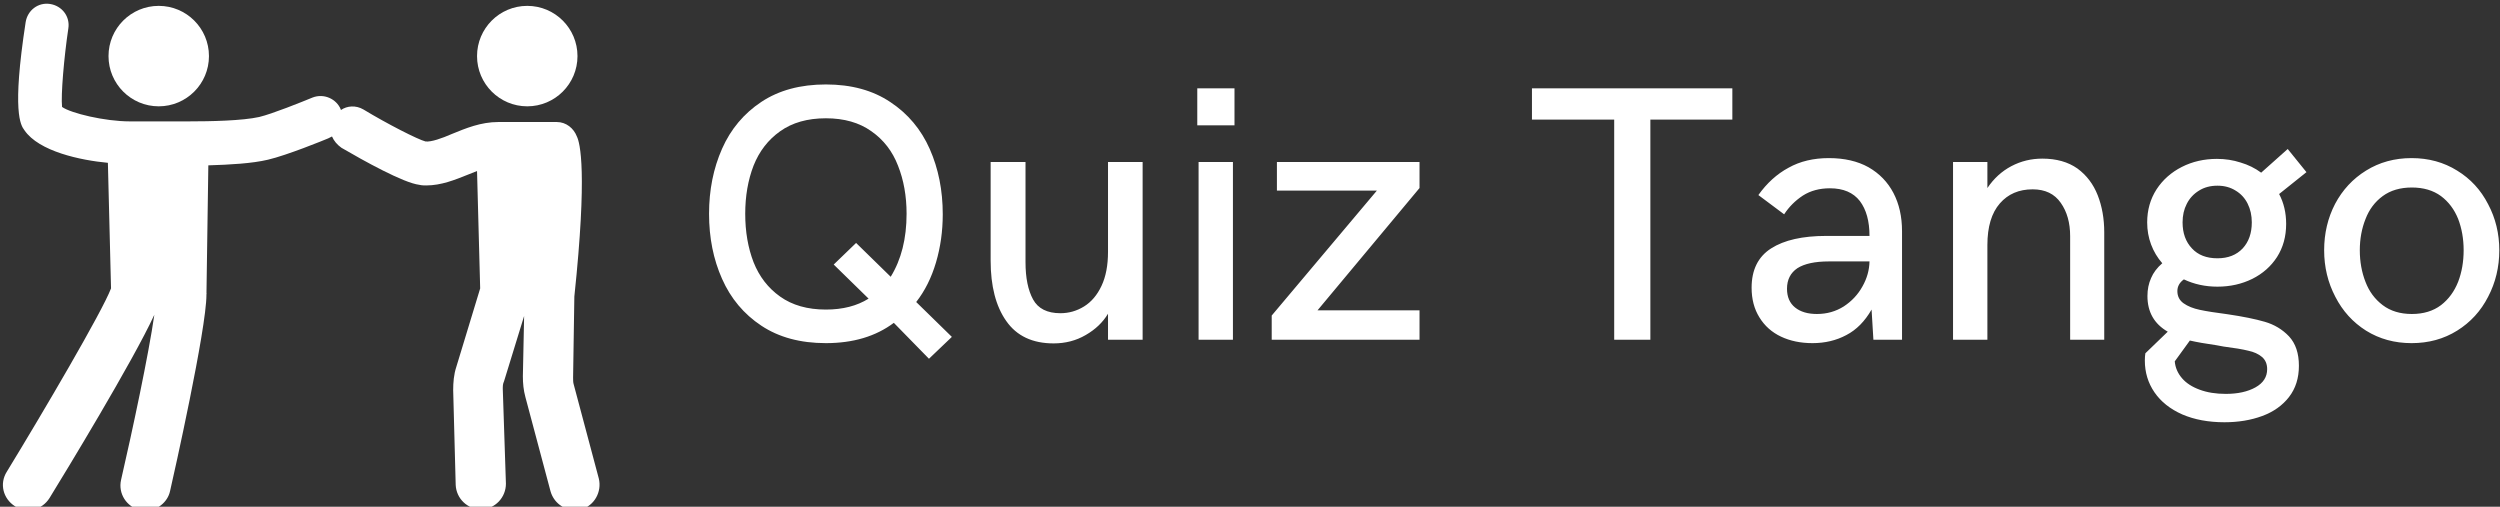 <svg data-v-423bf9ae="" xmlns="http://www.w3.org/2000/svg" viewBox="0 0 444 90" class="iconLeft"><rect x="0" y="0" width="444" height="90" fill="#333333" stroke="none"/><!----><!----><!----><g data-v-423bf9ae="" id="61c4a441-cb21-446d-bbbc-6f5480b05fa1" fill="white" transform="matrix(4.622,0,0,4.622,122.646,2.057)"><path d="M9.16 13.34L7.81 11.96L7.81 11.96Q6.77 12.74 5.20 12.74L5.20 12.74L5.20 12.74Q3.73 12.74 2.72 12.07L2.72 12.07L2.72 12.07Q1.71 11.40 1.21 10.27L1.21 10.27L1.21 10.27Q0.71 9.15 0.71 7.77L0.71 7.77L0.71 7.77Q0.71 6.40 1.21 5.27L1.21 5.27L1.21 5.27Q1.71 4.14 2.72 3.47L2.72 3.47L2.72 3.47Q3.73 2.80 5.20 2.80L5.20 2.80L5.20 2.80Q6.67 2.80 7.68 3.48L7.68 3.48L7.68 3.48Q8.69 4.15 9.19 5.28L9.19 5.28L9.19 5.28Q9.69 6.41 9.69 7.79L9.69 7.79L9.69 7.79Q9.69 8.76 9.43 9.64L9.43 9.64L9.43 9.64Q9.17 10.52 8.67 11.16L8.67 11.16L10.04 12.50L9.16 13.34ZM5.20 11.45L5.20 11.45Q6.17 11.45 6.84 11.03L6.84 11.03L5.50 9.72L6.36 8.89L7.69 10.19L7.69 10.19Q8.30 9.20 8.30 7.77L8.30 7.77L8.30 7.77Q8.30 6.75 7.97 5.92L7.97 5.92L7.97 5.92Q7.65 5.09 6.95 4.60L6.95 4.60L6.95 4.60Q6.25 4.10 5.20 4.10L5.20 4.10L5.20 4.10Q4.14 4.10 3.44 4.60L3.44 4.60L3.44 4.60Q2.75 5.09 2.42 5.92L2.42 5.92L2.42 5.92Q2.10 6.75 2.10 7.77L2.10 7.77L2.10 7.77Q2.10 8.80 2.42 9.63L2.42 9.63L2.42 9.63Q2.75 10.46 3.44 10.95L3.44 10.95L3.44 10.95Q4.14 11.45 5.20 11.45L5.20 11.45ZM13.95 12.75L13.95 12.75Q12.73 12.75 12.13 11.89L12.13 11.89L12.13 11.89Q11.53 11.04 11.53 9.57L11.53 9.57L11.53 5.78L12.87 5.78L12.87 9.63L12.87 9.63Q12.87 10.53 13.16 11.06L13.16 11.06L13.16 11.06Q13.45 11.59 14.21 11.59L14.21 11.59L14.21 11.59Q14.70 11.59 15.12 11.33L15.12 11.33L15.12 11.33Q15.54 11.07 15.79 10.54L15.79 10.54L15.79 10.54Q16.04 10.01 16.04 9.23L16.04 9.23L16.04 5.78L17.37 5.78L17.37 12.61L16.04 12.61L16.04 11.61L16.04 11.61Q15.74 12.11 15.18 12.43L15.18 12.43L15.18 12.43Q14.63 12.75 13.95 12.75L13.95 12.75ZM19.47 4.37L19.47 2.95L20.90 2.95L20.90 4.37L19.47 4.37ZM19.52 12.61L19.52 5.78L20.84 5.78L20.84 12.61L19.52 12.61ZM28.01 5.78L28.01 6.78L24.09 11.48L28.01 11.48L28.01 12.61L22.33 12.61L22.33 11.68L26.37 6.88L22.53 6.88L22.53 5.78L28.01 5.78ZM35.49 12.61L35.49 4.15L32.33 4.15L32.33 2.95L40.03 2.95L40.03 4.15L36.88 4.15L36.88 12.61L35.49 12.61ZM43.11 12.74L43.11 12.74Q42.43 12.74 41.90 12.49L41.90 12.49L41.90 12.49Q41.37 12.24 41.07 11.75L41.07 11.75L41.07 11.75Q40.77 11.27 40.77 10.61L40.77 10.61L40.77 10.61Q40.77 9.58 41.52 9.10L41.52 9.10L41.52 9.10Q42.27 8.62 43.64 8.62L43.64 8.62L45.30 8.62L45.30 8.62Q45.30 7.77 44.93 7.28L44.93 7.28L44.93 7.28Q44.55 6.79 43.78 6.79L43.78 6.79L43.78 6.79Q43.18 6.79 42.74 7.07L42.74 7.07L42.74 7.07Q42.30 7.36 42.02 7.79L42.02 7.79L41.03 7.05L41.03 7.05Q41.52 6.36 42.19 6.00L42.19 6.00L42.19 6.00Q42.85 5.63 43.74 5.63L43.74 5.63L43.74 5.63Q44.63 5.63 45.26 5.98L45.26 5.98L45.26 5.98Q45.89 6.34 46.22 6.97L46.22 6.97L46.22 6.97Q46.55 7.60 46.55 8.44L46.55 8.44L46.55 12.61L45.45 12.61L45.38 11.45L45.38 11.45Q44.99 12.13 44.41 12.43L44.41 12.43L44.41 12.43Q43.83 12.74 43.11 12.74L43.11 12.74ZM43.28 11.62L43.28 11.62Q43.85 11.62 44.31 11.33L44.31 11.33L44.31 11.33Q44.77 11.03 45.03 10.56L45.03 10.56L45.03 10.56Q45.29 10.10 45.30 9.60L45.30 9.60L43.74 9.60L43.74 9.60Q42.94 9.60 42.53 9.86L42.53 9.86L42.53 9.86Q42.13 10.13 42.13 10.65L42.13 10.65L42.13 10.65Q42.13 11.12 42.44 11.37L42.44 11.37L42.44 11.37Q42.75 11.62 43.28 11.62L43.28 11.62ZM48.51 12.61L48.51 5.78L49.83 5.78L49.83 6.78L49.83 6.78Q50.20 6.23 50.75 5.94L50.75 5.94L50.75 5.94Q51.30 5.65 51.94 5.65L51.94 5.65L51.94 5.65Q52.75 5.65 53.29 6.03L53.29 6.03L53.29 6.03Q53.82 6.42 54.07 7.06L54.07 7.06L54.07 7.06Q54.32 7.70 54.32 8.48L54.32 8.48L54.32 12.61L53.01 12.61L53.01 8.63L53.01 8.63Q53.01 7.86 52.65 7.35L52.65 7.35L52.65 7.35Q52.29 6.83 51.57 6.83L51.57 6.83L51.57 6.83Q50.78 6.83 50.31 7.37L50.31 7.37L50.31 7.37Q49.83 7.92 49.83 8.97L49.83 8.97L49.83 12.61L48.51 12.61ZM59.06 11.63L59.06 11.63Q59.94 11.76 60.49 11.92L60.49 11.92L60.49 11.92Q61.04 12.08 61.42 12.48L61.42 12.48L61.42 12.48Q61.80 12.89 61.80 13.61L61.80 13.61L61.80 13.61Q61.80 14.32 61.42 14.81L61.42 14.81L61.42 14.81Q61.04 15.30 60.39 15.54L60.39 15.54L60.39 15.54Q59.74 15.78 58.94 15.78L58.94 15.78L58.94 15.78Q58.02 15.78 57.32 15.48L57.32 15.48L57.32 15.48Q56.62 15.17 56.25 14.63L56.25 14.63L56.25 14.63Q55.88 14.09 55.88 13.41L55.88 13.41L55.88 13.41Q55.88 13.25 55.90 13.13L55.90 13.13L56.76 12.30L56.76 12.30Q55.98 11.85 55.98 10.93L55.98 10.93L55.98 10.93Q55.98 10.55 56.12 10.24L56.12 10.24L56.12 10.24Q56.25 9.93 56.55 9.67L56.55 9.67L56.55 9.67Q56.27 9.35 56.12 8.95L56.12 8.95L56.12 8.95Q55.97 8.55 55.97 8.10L55.97 8.10L55.97 8.10Q55.97 7.39 56.33 6.83L56.33 6.83L56.33 6.83Q56.69 6.28 57.30 5.97L57.30 5.97L57.30 5.97Q57.91 5.66 58.65 5.66L58.65 5.66L58.65 5.66Q59.13 5.66 59.56 5.80L59.56 5.80L59.56 5.80Q60.00 5.93 60.35 6.19L60.35 6.19L61.37 5.28L62.09 6.17L61.04 7.01L61.04 7.01Q61.31 7.52 61.31 8.16L61.31 8.16L61.31 8.16Q61.31 8.88 60.96 9.43L60.96 9.43L60.96 9.43Q60.61 9.97 60.01 10.27L60.01 10.27L60.01 10.27Q59.40 10.57 58.67 10.57L58.67 10.57L58.67 10.57Q57.97 10.57 57.38 10.29L57.38 10.29L57.38 10.29Q57.13 10.47 57.13 10.74L57.13 10.74L57.13 10.74Q57.13 11.04 57.37 11.21L57.37 11.21L57.37 11.21Q57.61 11.38 57.99 11.46L57.99 11.46L57.99 11.46Q58.36 11.54 59.06 11.63L59.06 11.63ZM58.67 6.69L58.67 6.69Q58.26 6.69 57.96 6.88L57.96 6.88L57.96 6.88Q57.65 7.07 57.49 7.39L57.49 7.39L57.49 7.39Q57.33 7.70 57.33 8.10L57.33 8.10L57.33 8.10Q57.33 8.72 57.69 9.10L57.69 9.10L57.69 9.10Q58.04 9.48 58.67 9.48L58.67 9.48L58.67 9.48Q59.28 9.48 59.64 9.10L59.64 9.10L59.64 9.10Q59.99 8.72 59.99 8.10L59.99 8.10L59.99 8.10Q59.99 7.70 59.83 7.38L59.83 7.38L59.83 7.38Q59.67 7.06 59.37 6.88L59.37 6.88L59.37 6.88Q59.07 6.69 58.67 6.69L58.67 6.69ZM58.99 14.69L58.99 14.69Q59.68 14.69 60.13 14.44L60.13 14.44L60.13 14.44Q60.58 14.19 60.58 13.74L60.58 13.74L60.58 13.74Q60.58 13.44 60.38 13.27L60.38 13.27L60.38 13.27Q60.18 13.10 59.85 13.03L59.85 13.03L59.85 13.03Q59.53 12.95 58.90 12.87L58.90 12.87L58.63 12.82L58.63 12.82Q58.00 12.73 57.61 12.64L57.61 12.64L57.03 13.44L57.03 13.44Q57.06 13.80 57.31 14.09L57.31 14.09L57.31 14.09Q57.55 14.37 57.99 14.53L57.99 14.53L57.99 14.53Q58.42 14.69 58.99 14.69L58.99 14.69ZM66.13 12.74L66.13 12.74Q65.15 12.74 64.38 12.26L64.38 12.26L64.38 12.26Q63.62 11.78 63.20 10.96L63.20 10.96L63.20 10.96Q62.77 10.14 62.77 9.17L62.77 9.17L62.77 9.17Q62.77 8.20 63.19 7.39L63.19 7.39L63.19 7.39Q63.62 6.58 64.38 6.11L64.38 6.11L64.38 6.11Q65.15 5.63 66.13 5.63L66.13 5.63L66.13 5.63Q67.11 5.63 67.88 6.11L67.88 6.11L67.88 6.11Q68.65 6.58 69.07 7.40L69.07 7.40L69.07 7.40Q69.50 8.21 69.50 9.17L69.50 9.17L69.50 9.17Q69.50 10.14 69.07 10.96L69.07 10.96L69.07 10.96Q68.65 11.78 67.88 12.26L67.88 12.26L67.88 12.26Q67.11 12.74 66.13 12.74L66.13 12.74ZM66.14 11.62L66.14 11.62Q66.81 11.62 67.26 11.28L67.26 11.28L67.26 11.28Q67.70 10.94 67.92 10.38L67.92 10.38L67.92 10.38Q68.13 9.83 68.13 9.17L68.13 9.17L68.13 9.17Q68.13 8.52 67.92 7.97L67.92 7.97L67.92 7.97Q67.70 7.42 67.26 7.09L67.26 7.09L67.26 7.09Q66.81 6.76 66.14 6.76L66.14 6.76L66.14 6.76Q65.47 6.76 65.02 7.09L65.02 7.09L65.02 7.09Q64.57 7.42 64.36 7.97L64.36 7.97L64.36 7.97Q64.14 8.52 64.14 9.17L64.14 9.17L64.14 9.17Q64.14 9.83 64.36 10.39L64.36 10.39L64.36 10.39Q64.57 10.94 65.02 11.28L65.02 11.28L65.02 11.28Q65.47 11.62 66.14 11.62L66.14 11.62Z"></path></g><!----><g data-v-423bf9ae="" id="e978c006-f773-4cc5-816d-09bd9b948ca8" transform="matrix(1.115,0,0,1.115,-2.248,-10.107)" stroke="none" fill="white"><switch><g><circle cx="27.3" cy="18" r="8"></circle><path d="M34.9 55.8c.1.3 0-.3 0 0z"></path><path d="M97.4 85.3l-4-15c-.1-.3-.1-.7-.1-1.1l.2-12.9c2.1-19.9.9-24.5.4-25.5-.5-1.3-1.7-2.3-3.2-2.3h-9.3c-2.8 0-5.2 1-7.4 1.9-1.6.7-3.3 1.3-4.2 1.2-1.2-.3-6.1-2.8-9.9-5.1-1.2-.7-2.6-.6-3.6.1v-.1c-.7-1.7-2.7-2.6-4.5-1.9-1.7.7-6.4 2.6-8.5 3.1-2.7.6-7.7.7-11.3.7h-9.3c-4 0-9.4-1.3-10.8-2.3-.2-1.9.3-7.8 1-12.5.3-1.9-1-3.6-2.9-3.9-1.9-.3-3.6 1-3.9 2.9-2.2 14.3-.8 16.4-.2 17.2 2.3 3.4 9 4.8 13.3 5.2l.5 20C18.3 58.7 8.9 74.7 3.1 84.2c-1.2 1.9-.6 4.3 1.3 5.5 1.9 1.2 4.3.6 5.5-1.3 2.4-3.9 13.3-21.8 16.7-29.2-.9 6.3-3.5 18.5-5.3 26.3-.5 2.2.9 4.3 3 4.8.3.1.6.1.9.1 1.8 0 3.5-1.3 3.9-3.1.6-2.6 5.8-25.8 5.8-31.3l.3-20.6c3.4-.1 7-.3 9.5-.9 3-.7 8.9-3.1 9.6-3.4l.6-.3c.3.7.8 1.3 1.5 1.8 3.6 2.1 9.9 5.6 12.4 5.9.4.1.8.1 1.1.1 2.4 0 4.6-.9 6.6-1.7l1.5-.6.5 18.7-3.8 12.5c-.4 1.2-.5 2.5-.5 3.7l.4 15.1c.1 2.2 1.9 3.9 4.1 3.9 2.2-.1 3.9-1.9 3.9-4.1L82.1 71c0-.4 0-.8.2-1.2l3.2-10.4-.2 9.6c0 1.1.1 2.2.4 3.3l4 15c.5 1.8 2.1 3 3.9 3 .3 0 .7 0 1-.1 2.1-.6 3.3-2.8 2.8-4.9z"></path><circle cx="86" cy="18" r="8"></circle></g></switch></g><!----></svg>